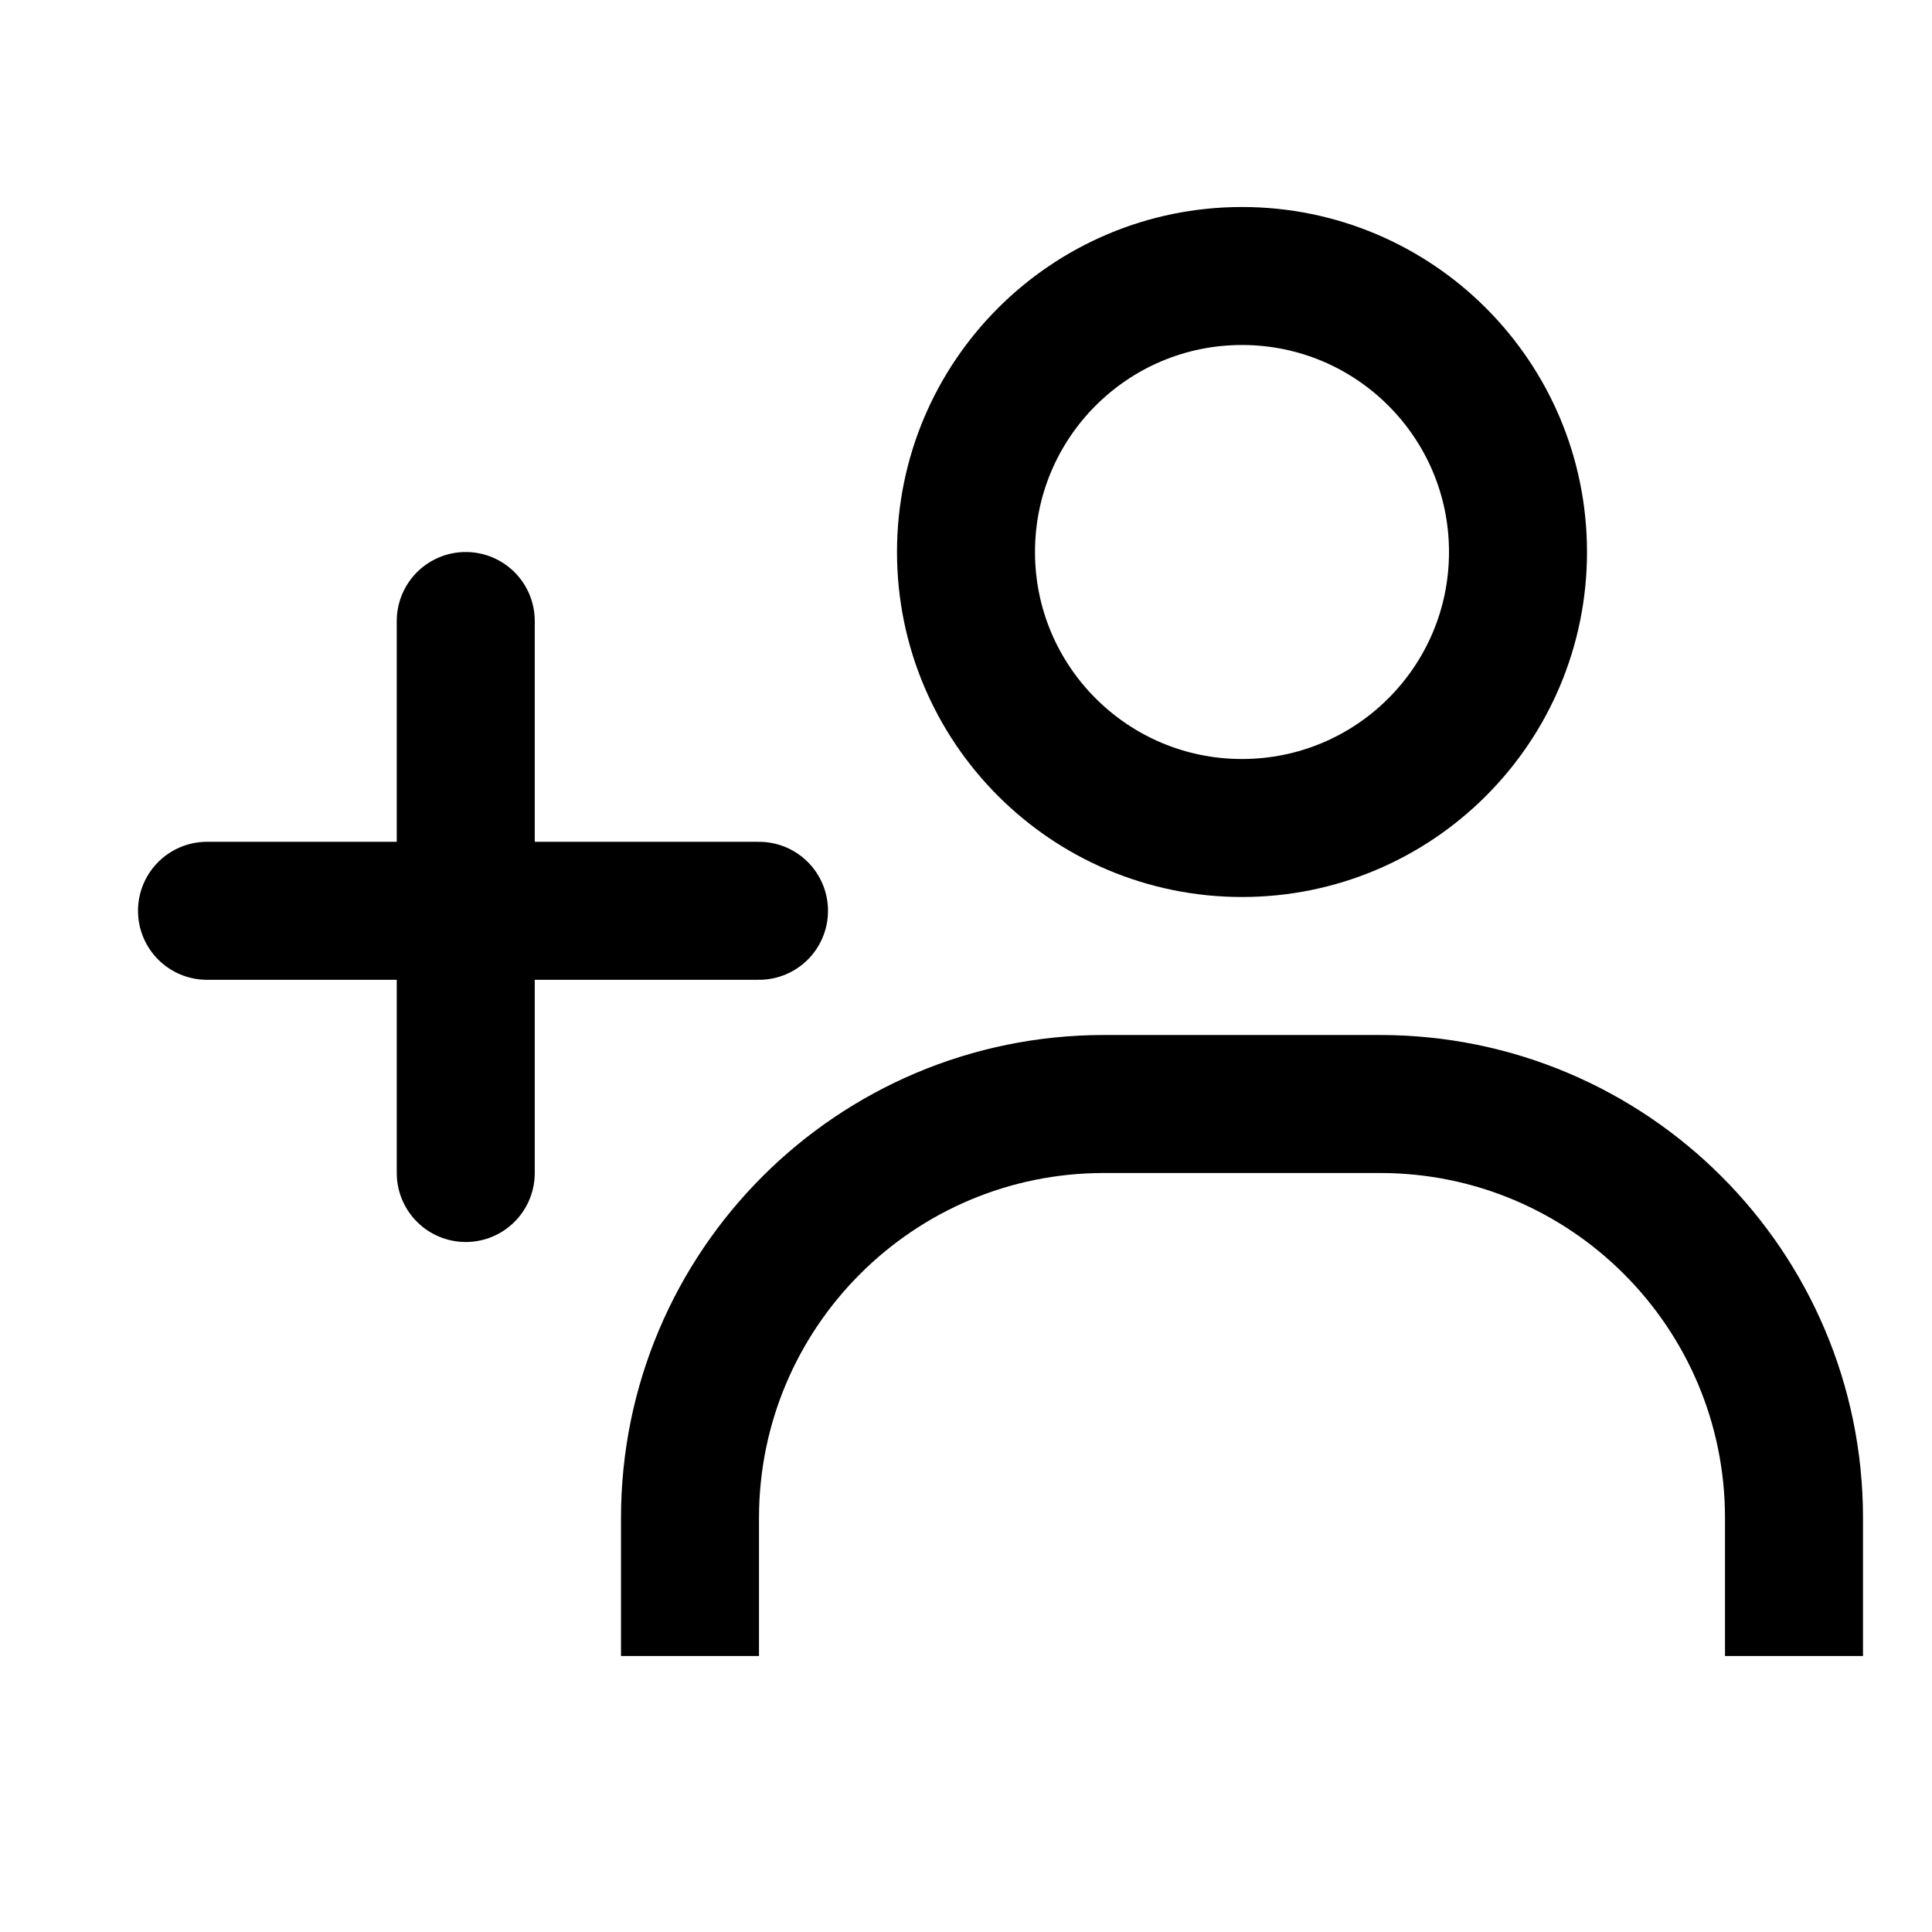 <svg width="14" height="14" viewBox="0 0 14 14" fill="none" xmlns="http://www.w3.org/2000/svg">
<circle cx="9" cy="4" r="2" stroke="black"/>
<path d="M13 12V11C13 9.343 11.657 8 10 8H8C6.343 8 5 9.343 5 11V12" stroke="black"/>
<line x1="3.375" y1="4.5" x2="3.375" y2="8.5" stroke="black" stroke-linecap="round"/>
<line x1="1.5" y1="6.6" x2="5.5" y2="6.6" stroke="black" stroke-linecap="round"/>
</svg>

